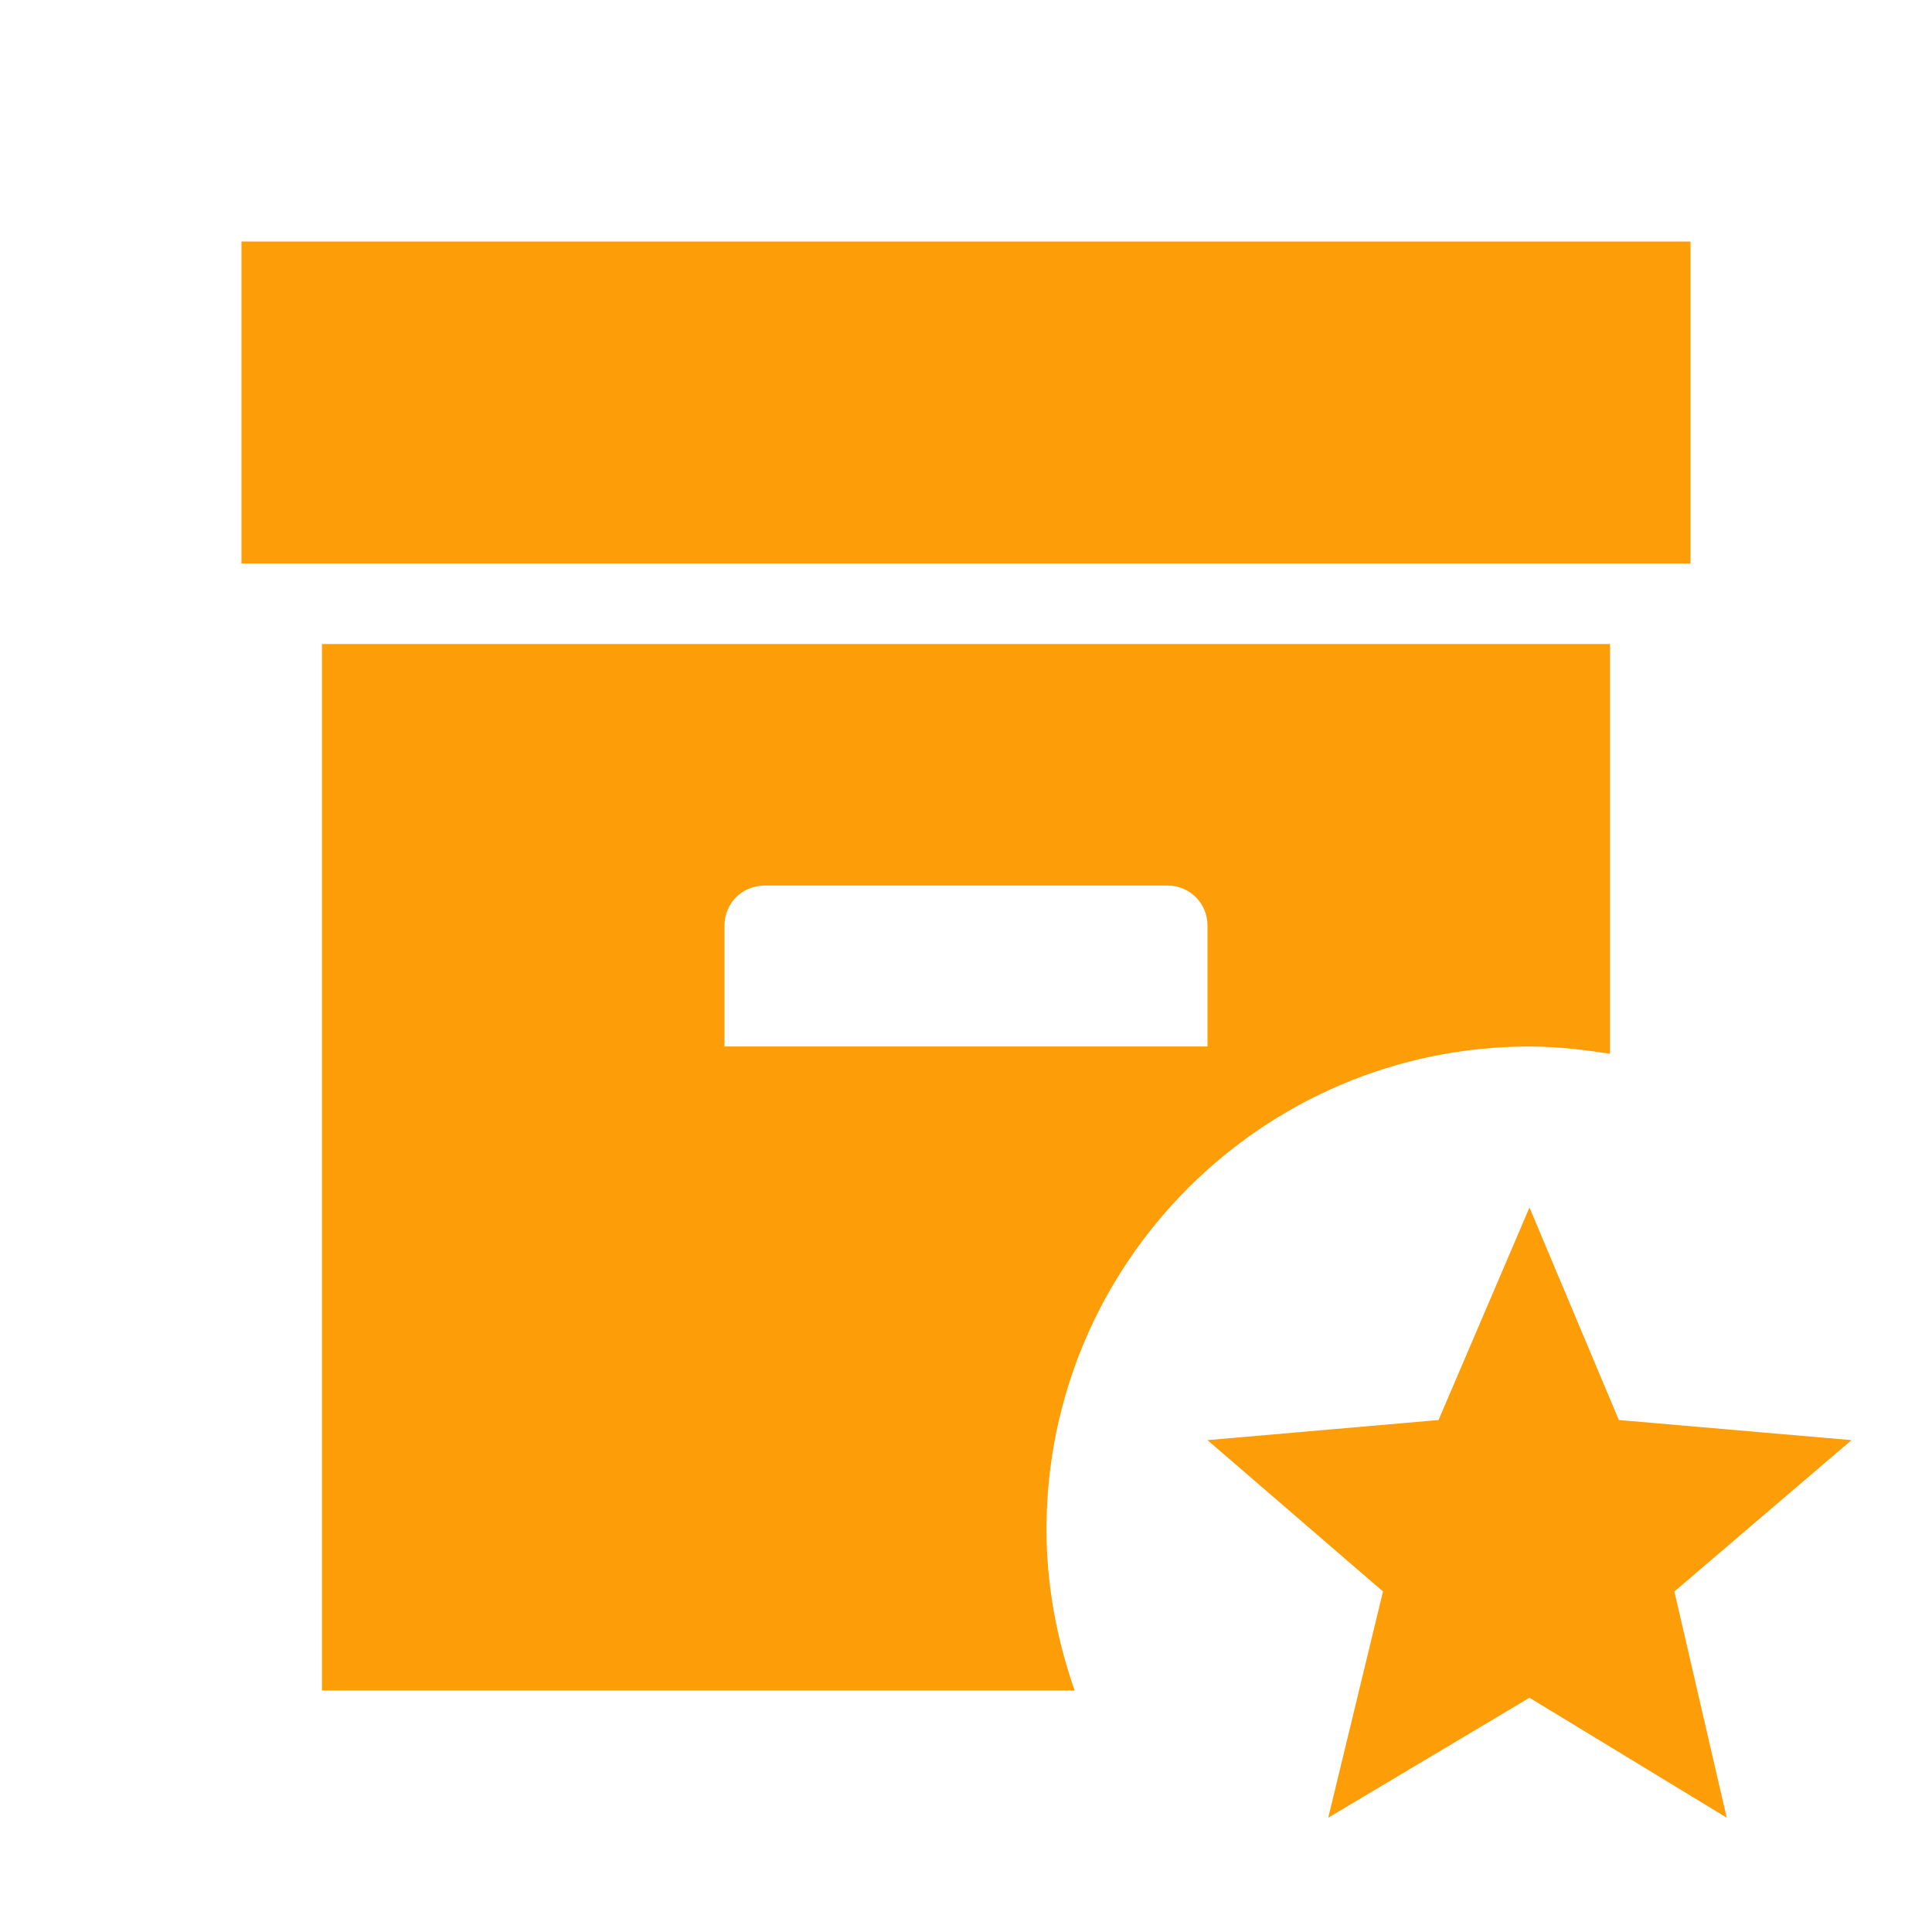 <svg width="56" height="56" viewBox="0 0 56 56" fill="none" xmlns="http://www.w3.org/2000/svg">
<path d="M49 16.333H7V7H49V16.333ZM30.333 44.333C30.333 45.967 30.637 47.53 31.15 49H9.333V18.667H46.667V30.543C45.897 30.427 45.127 30.333 44.333 30.333C36.61 30.333 30.333 36.61 30.333 44.333ZM35 30.333V26.833C35 26.18 34.487 25.667 33.833 25.667H22.167C21.513 25.667 21 26.18 21 26.833V30.333H35ZM53.667 41.743L46.923 41.16L44.333 35L41.697 41.16L35 41.743L40.087 46.13L38.5 52.687L44.333 49.21L50.05 52.687L48.533 46.13L53.667 41.743Z" fill="#FD9D08"/>
</svg>
